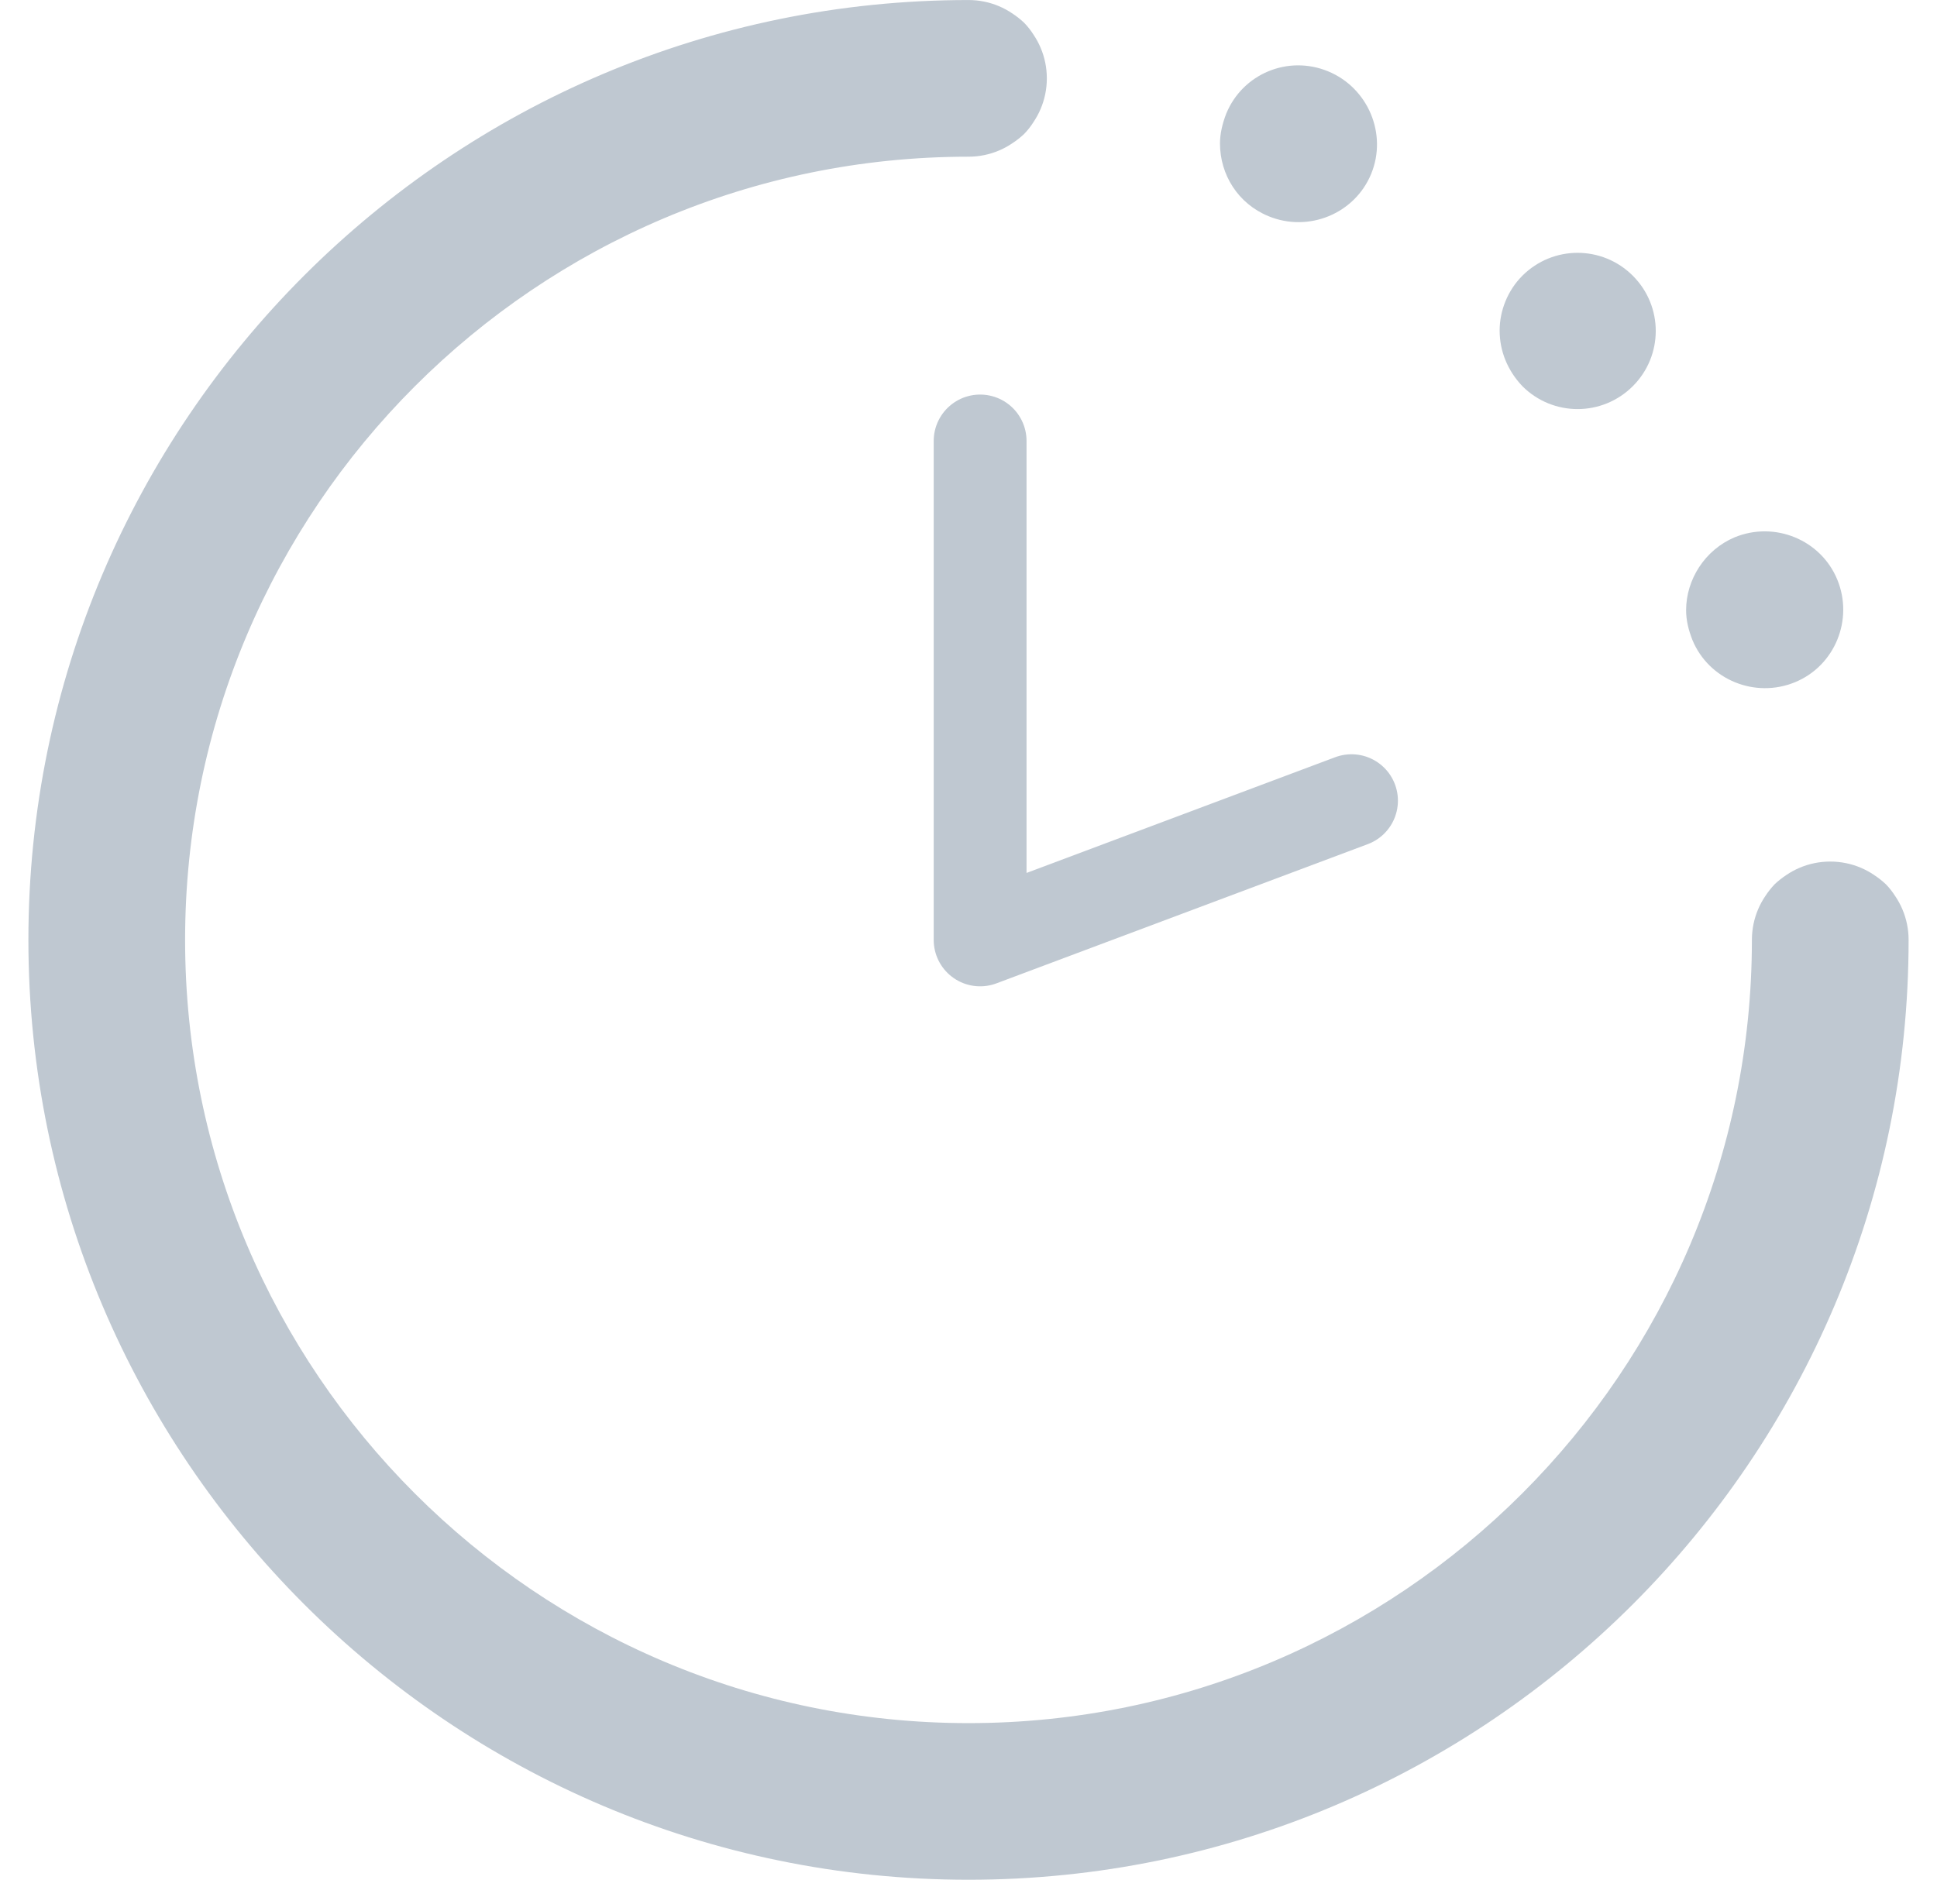 <svg width="59" height="58" viewBox="0 0 59 58" fill="none" xmlns="http://www.w3.org/2000/svg">
  <g clip-path="url(#clip0)">
    <path
      d="M0.865 28.636C0.865 12.846 13.71 0.001 29.5 0.001C30.817 0.001 31.886 1.07 31.886 2.387C31.886 3.704 30.817 4.774 29.5 4.774C16.342 4.774 5.638 15.478 5.638 28.636C5.638 41.793 16.342 52.498 29.5 52.498C42.658 52.498 53.362 41.793 53.362 28.636C53.362 27.318 54.431 26.249 55.748 26.249C57.066 26.249 58.135 27.318 58.135 28.636C58.135 44.425 45.289 57.27 29.5 57.27C13.71 57.27 0.865 44.425 0.865 28.636ZM27.114 2.387C27.114 1.767 27.376 1.146 27.806 0.693C28.259 0.264 28.88 0.001 29.5 0.001C30.12 0.001 30.741 0.264 31.194 0.693C32.077 1.6 32.077 3.175 31.194 4.082C30.741 4.511 30.12 4.774 29.5 4.774C28.88 4.774 28.259 4.511 27.806 4.082C27.376 3.628 27.114 3.008 27.114 2.387ZM37.351 3.461C37.852 2.244 39.236 1.671 40.453 2.173C41.67 2.674 42.266 4.082 41.765 5.298C41.264 6.515 39.856 7.088 38.639 6.587C37.709 6.205 37.16 5.322 37.16 4.368C37.16 4.082 37.231 3.771 37.351 3.461ZM46.37 8.401C47.301 7.47 48.804 7.47 49.735 8.401C50.666 9.331 50.666 10.835 49.735 11.765C48.804 12.696 47.301 12.696 46.37 11.765C45.917 11.288 45.678 10.691 45.678 10.071C45.678 9.474 45.917 8.854 46.37 8.401ZM52.837 16.37C54.054 15.869 55.462 16.442 55.963 17.659C56.464 18.876 55.892 20.284 54.675 20.785C53.458 21.286 52.05 20.713 51.549 19.496C51.429 19.186 51.358 18.9 51.358 18.59C51.358 17.659 51.93 16.752 52.837 16.37ZM53.362 28.636C53.362 28.015 53.625 27.395 54.054 26.941C54.508 26.512 55.128 26.249 55.748 26.249C56.369 26.249 56.989 26.512 57.443 26.941C58.325 27.848 58.325 29.447 57.443 30.33C56.989 30.759 56.369 31.022 55.748 31.022C55.128 31.022 54.508 30.759 54.054 30.33C53.625 29.877 53.362 29.256 53.362 28.636Z"
      fill="#BFC8D1"/>
    <path d="M29.854 13.435V28.636L41.166 24.394" stroke="#BFC8D1" stroke-width="2.828" stroke-linecap="round" stroke-linejoin="round"/>
  </g>
  <defs>
    <clipPath id="clip0">
      <rect width="57.269" height="57.269" fill="white" transform="translate(58.135 0.001) rotate(90)"/>
    </clipPath>
  </defs>
</svg>
